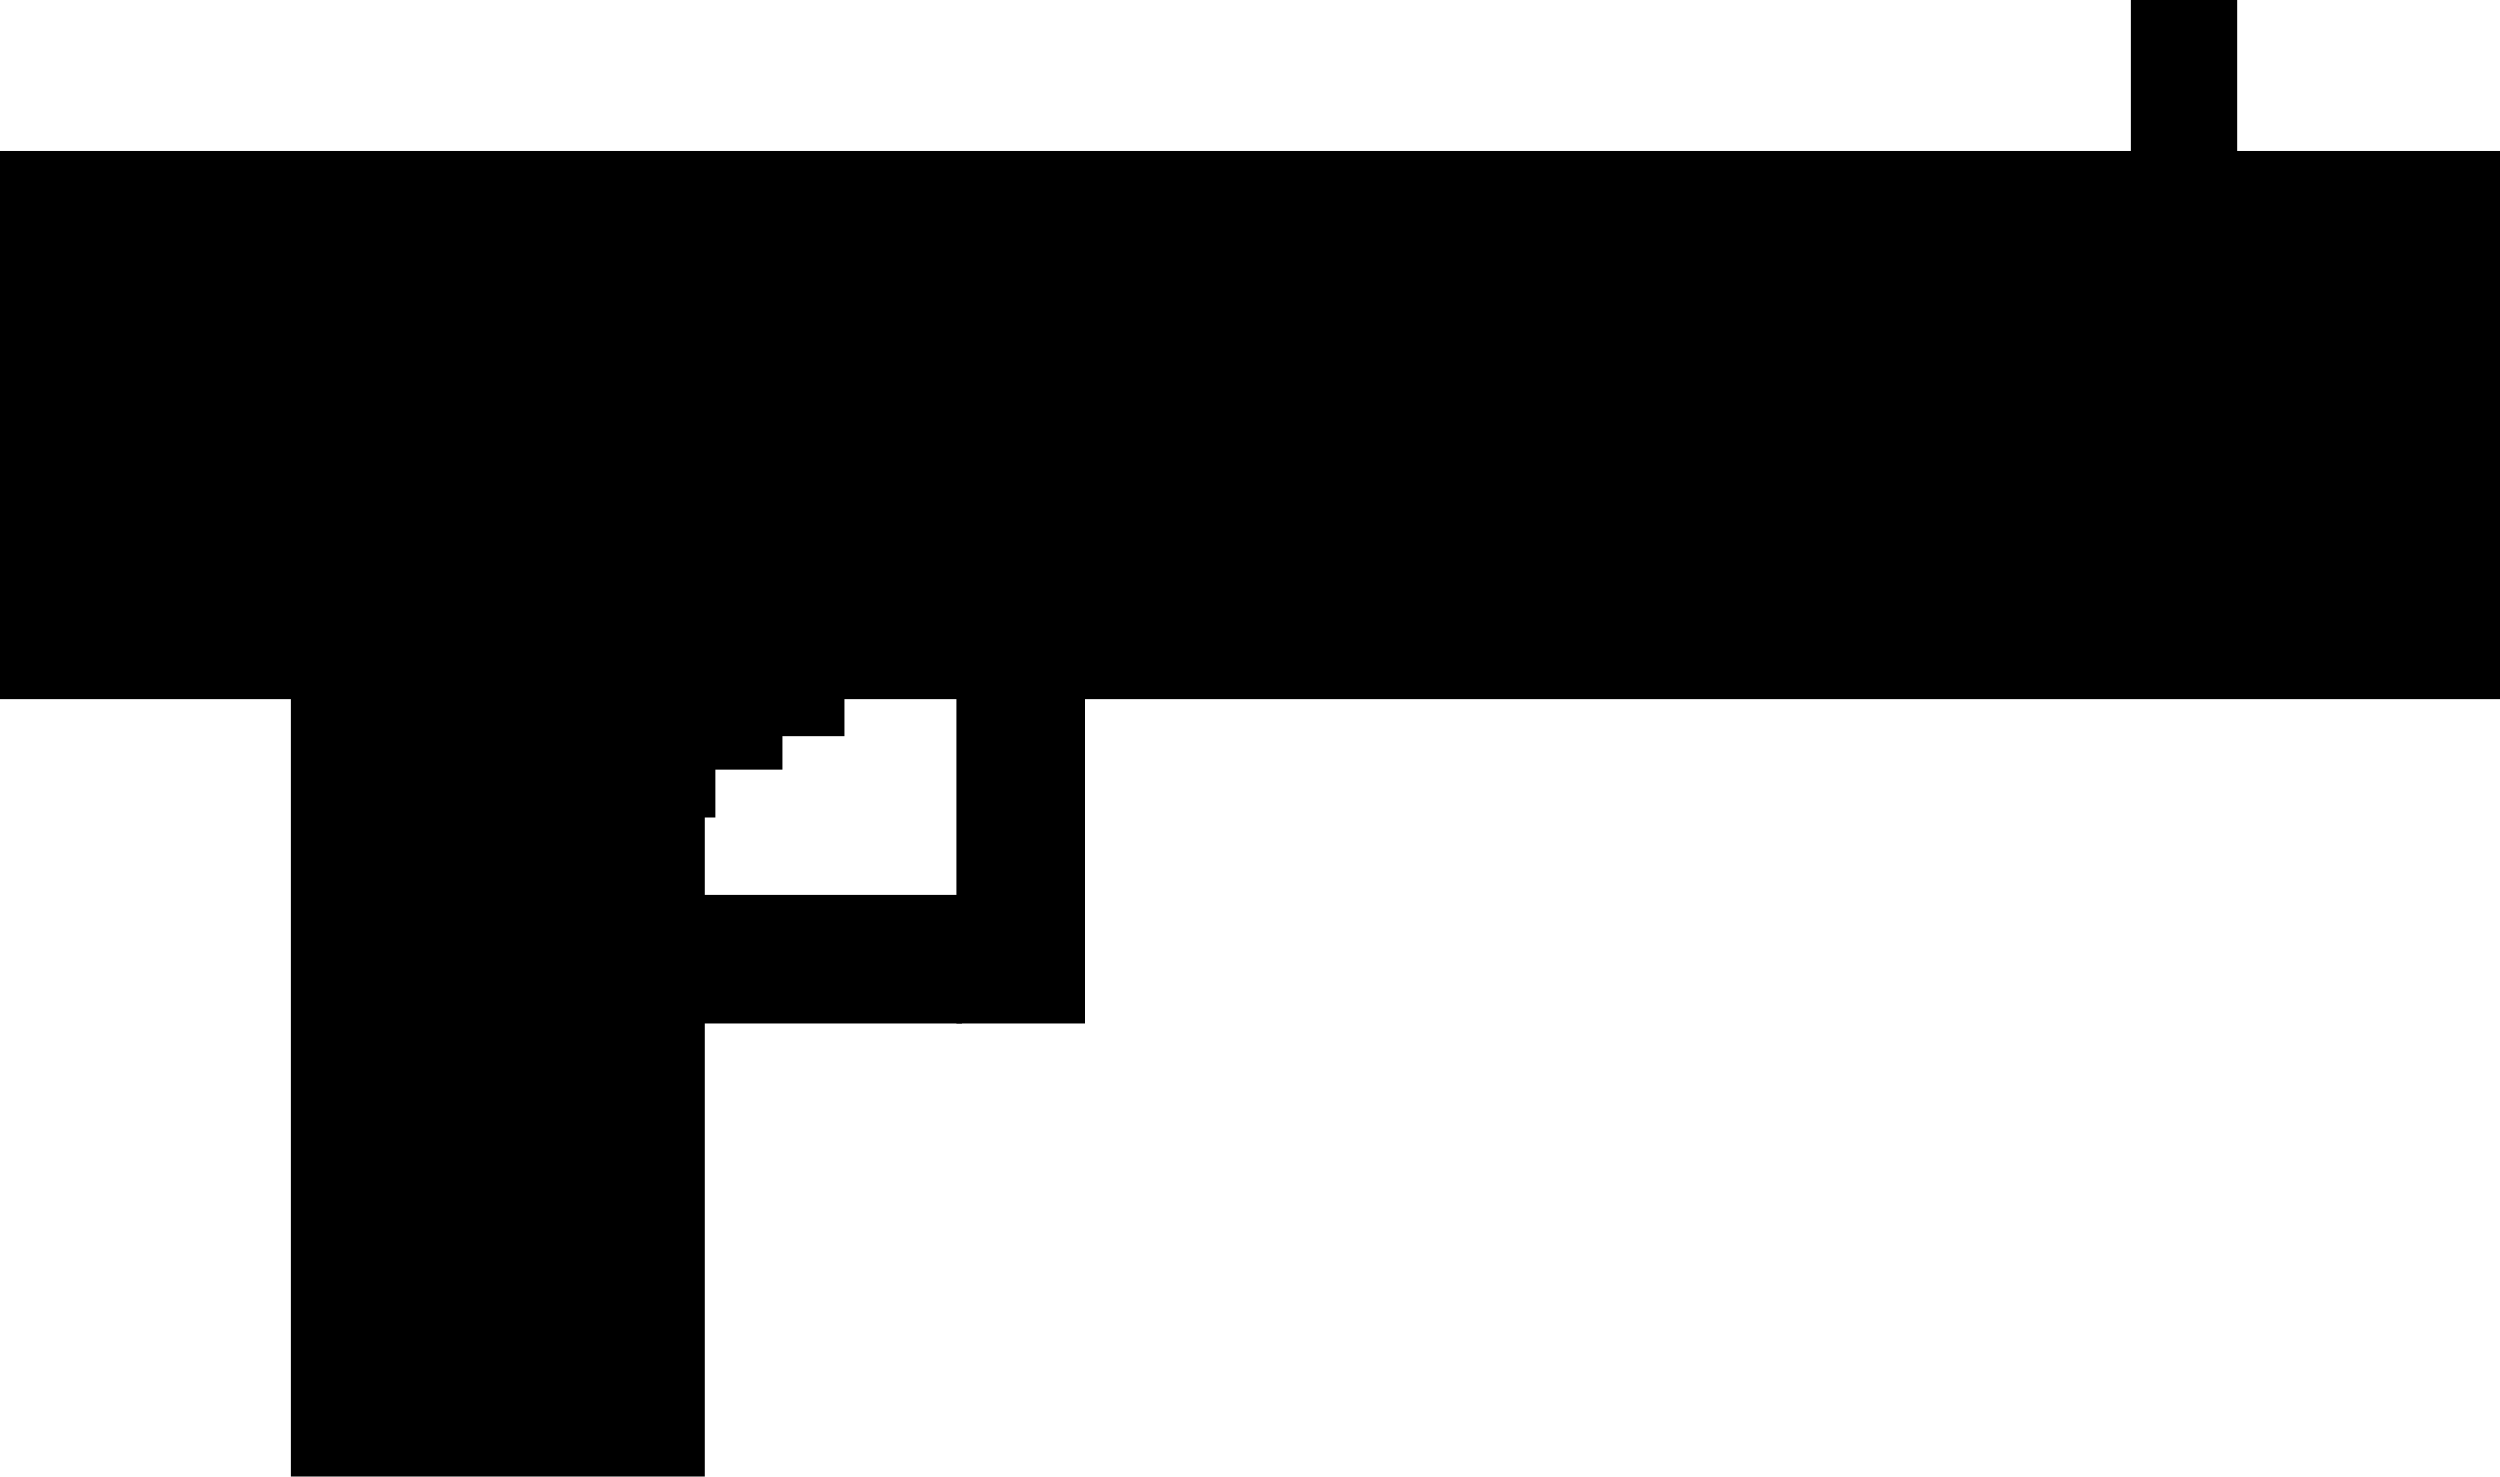 <svg version="1.1" xmlns="http://www.w3.org/2000/svg" xmlns:xlink="http://www.w3.org/1999/xlink" width="20.318" height="12" viewBox="0,0,20.318,12"><g transform="translate(-229.841,-174)"><g data-paper-data="{&quot;isPaintingLayer&quot;:true}" fill="#000000" fill-rule="nonzero" stroke="none" stroke-width="0" stroke-linecap="butt" stroke-linejoin="miter" stroke-miterlimit="10" stroke-dasharray="" stroke-dashoffset="0" style="mix-blend-mode: normal"><path d="M232.205,186v-6.545h3.364v6.545z"/><path d="M229.841,179.682v-4.455h20.318v4.455z"/><path d="M247.159,175.545v-1.545h0.864v1.545z"/><path d="M235.341,182.318v-1.045h2.318v1.045z"/><path d="M237.614,182.318v-3.455h1.045v3.455z"/><path d="M235.034,180.255v-1.088h1.166v1.088z"/><path d="M235.927,179.983v-1.438h0.777v1.438z"/><path d="M234.295,180.644v-1.166h1.36v1.166z"/></g></g></svg>